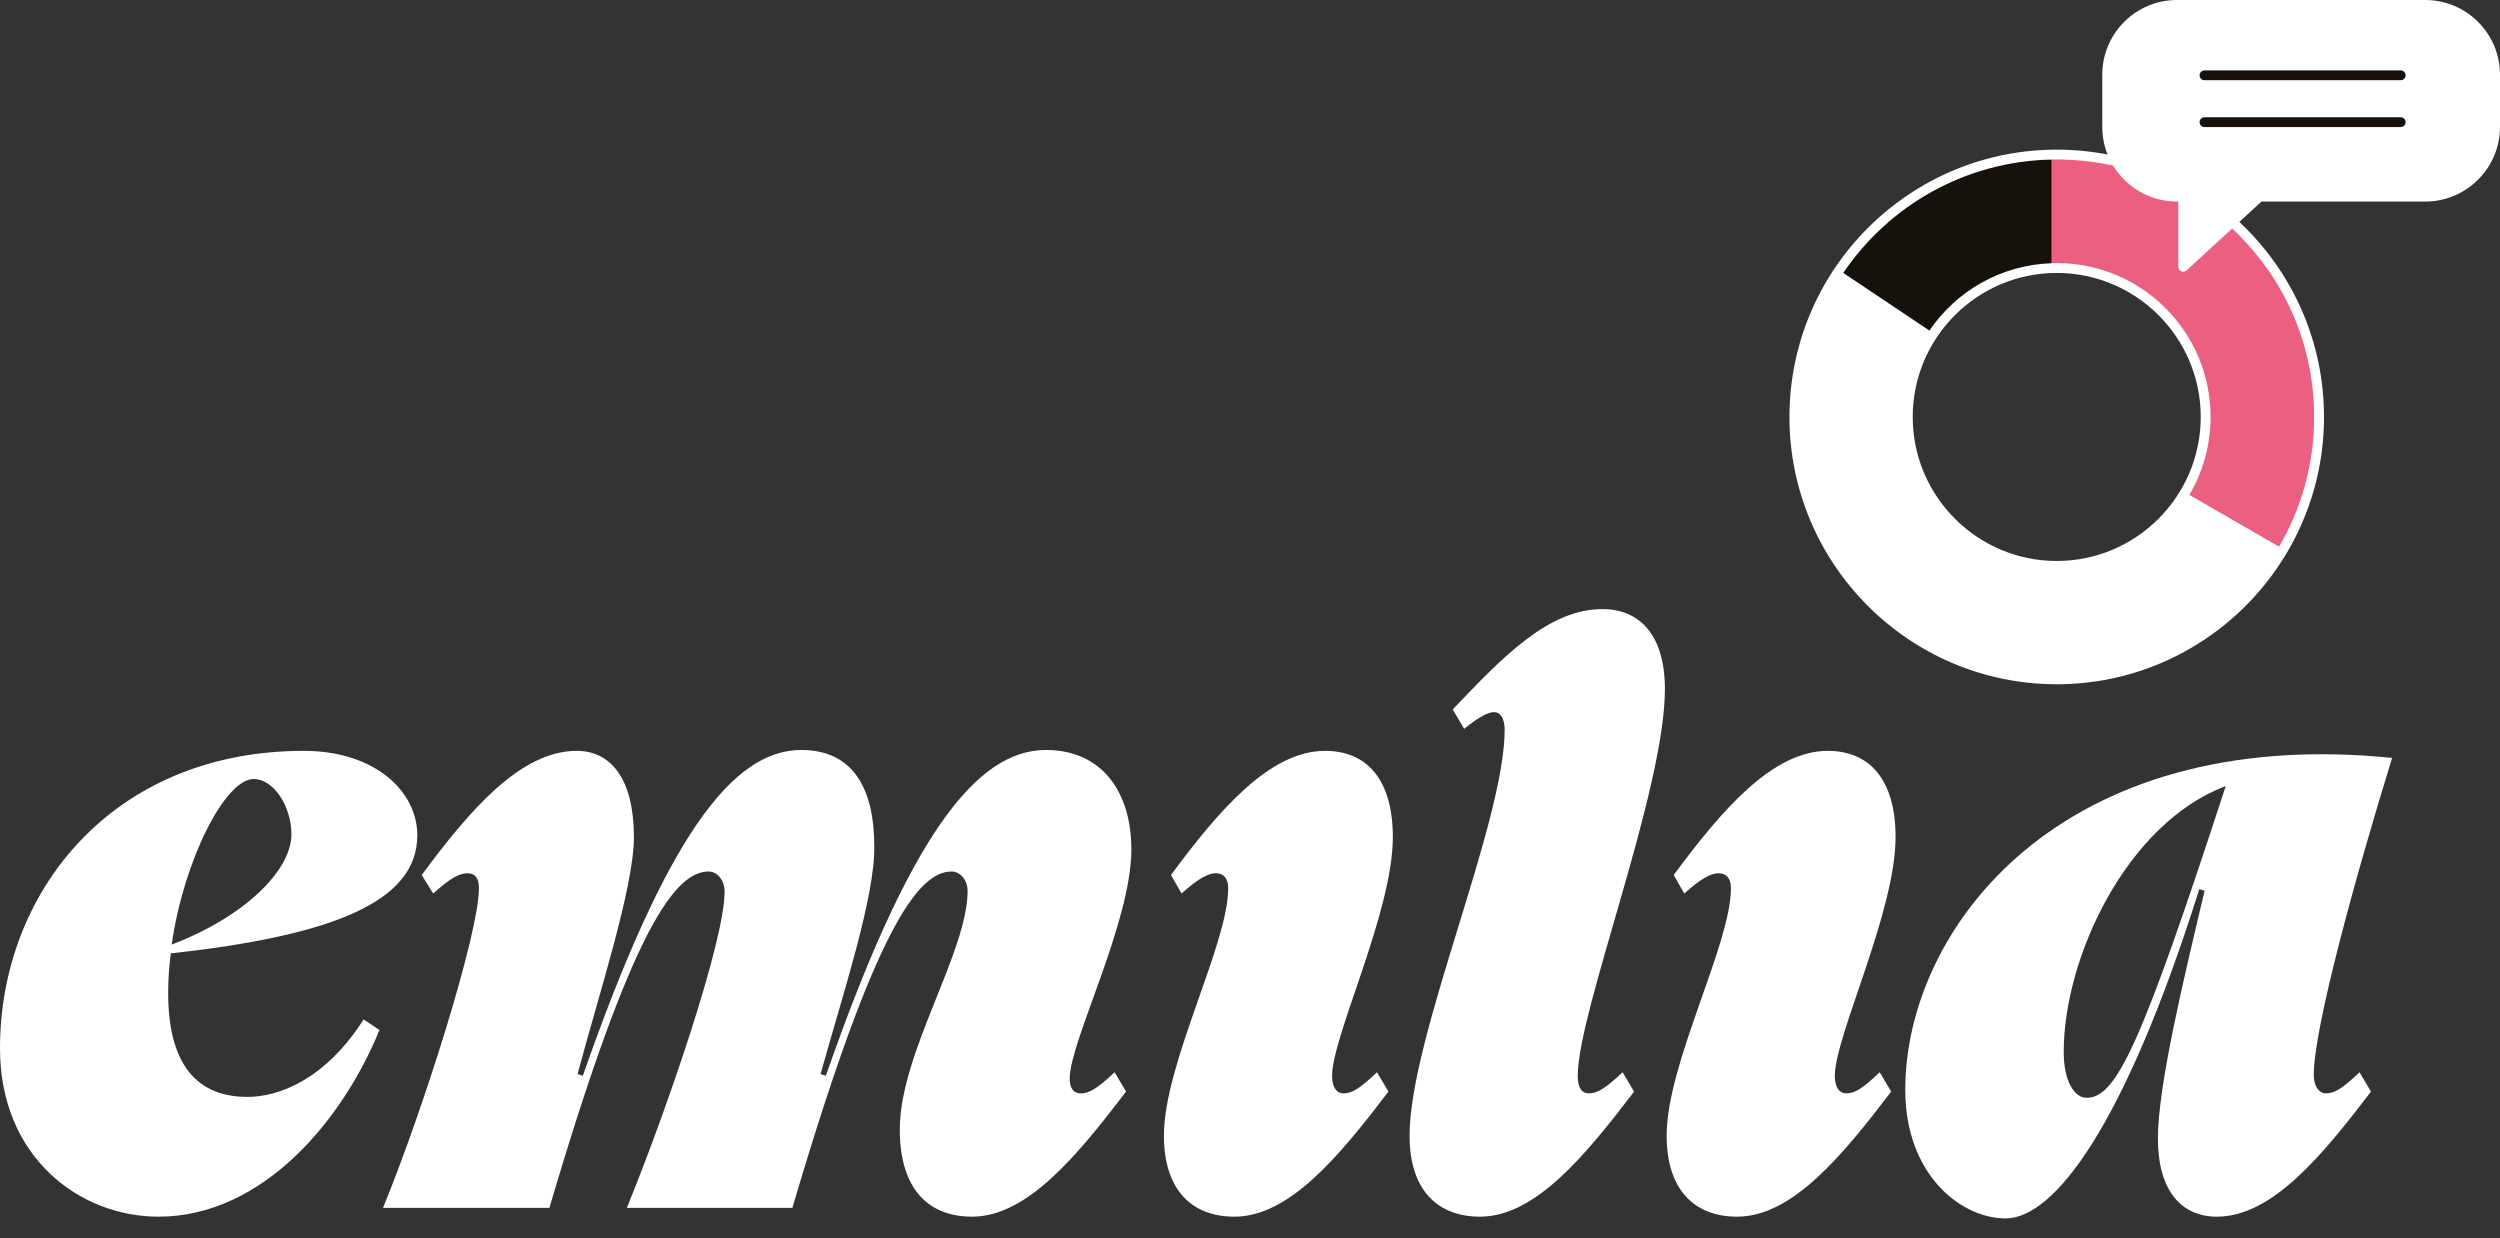 <svg width="105" height="52" viewBox="0 0 105 52" fill="none" xmlns="http://www.w3.org/2000/svg">
<rect x="0" y="0" width="105" height="52" fill="#333333" stroke="none"/>
<path d="M7.174 40.042C7.1 40.596 7.063 41.151 7.063 41.706C7.063 45.071 8.579 46.07 10.39 46.07C11.685 46.07 13.645 45.367 15.272 42.816L15.937 43.26C14.384 47.069 11.019 51.1 6.656 51.1C3.328 51.1 0 48.585 0 44.036C0 37.453 4.733 31.536 12.757 31.536C15.752 31.536 17.527 33.237 17.527 35.086C17.527 37.897 13.903 39.303 7.174 40.042V40.042ZM7.211 39.672C10.317 38.489 12.239 36.528 12.239 35.049C12.239 33.866 11.5 32.719 10.649 32.719C9.466 32.719 7.728 36.085 7.21 39.672L7.211 39.672Z" fill="white"/>
<path d="M45.409 45.922C45.742 45.922 46.111 45.7 46.814 45.034L47.294 45.848C45.26 48.511 43.153 51.1 40.824 51.1C38.975 51.1 37.791 49.916 37.791 47.438C37.791 44.221 40.639 40.005 40.639 37.416C40.639 36.936 40.306 36.603 39.973 36.603C38.568 36.603 36.756 38.933 33.28 50.73H26.328C28.103 46.366 30.433 39.487 30.433 37.453C30.433 36.936 30.1 36.603 29.767 36.603C28.362 36.603 26.55 38.933 23.075 50.73H16.086C17.787 46.588 20.116 39.192 20.116 37.305C20.116 36.899 19.968 36.677 19.635 36.677C19.302 36.677 18.933 36.862 18.193 37.527L17.712 36.751C19.709 34.051 21.854 31.536 24.221 31.536C25.663 31.536 26.624 32.719 26.624 35.161C26.624 37.269 25.145 41.781 24.258 45.109L24.479 45.183C27.955 35.234 30.729 31.499 33.65 31.499C35.832 31.499 36.719 33.127 36.719 35.531C36.756 37.676 35.388 41.781 34.464 45.109L34.686 45.183C38.162 35.198 40.972 31.499 43.93 31.499C46.26 31.499 47.517 33.238 47.517 35.679C47.517 38.748 44.928 43.741 44.928 45.294C44.928 45.701 45.076 45.923 45.409 45.923L45.409 45.922Z" fill="white"/>
<path d="M55.948 45.182C55.948 45.663 56.133 45.922 56.429 45.922C56.798 45.922 57.131 45.7 57.834 45.034L58.315 45.848C56.281 48.511 54.173 51.1 51.843 51.1C50.068 51.1 48.885 49.99 48.885 47.697C48.885 44.664 51.584 39.672 51.584 37.305C51.584 36.898 51.399 36.676 51.066 36.676C50.771 36.676 50.364 36.861 49.625 37.527L49.181 36.75C51.178 34.05 53.322 31.536 55.652 31.536C57.39 31.536 58.499 32.719 58.499 35.16C58.499 38.304 55.948 43.518 55.948 45.182Z" fill="white"/>
<path d="M62.752 29.908C62.493 29.908 62.086 30.131 61.495 30.611L61.014 29.798C63.122 27.579 65.045 25.582 67.3 25.582C68.853 25.582 69.926 26.654 69.926 28.947C69.926 33.2 66.265 42.483 66.265 45.183C66.265 45.663 66.413 45.922 66.745 45.922C67.078 45.922 67.448 45.7 68.151 45.035L68.631 45.848C66.597 48.511 64.489 51.1 62.16 51.1C60.385 51.1 59.202 49.991 59.202 47.698C59.202 43.556 63.196 34.569 63.196 30.648C63.196 30.168 63.011 29.909 62.752 29.909V29.908Z" fill="white"/>
<path d="M77.063 45.182C77.063 45.663 77.248 45.922 77.543 45.922C77.913 45.922 78.246 45.7 78.948 45.034L79.429 45.848C77.395 48.511 75.287 51.1 72.957 51.1C71.183 51.1 69.999 49.99 69.999 47.697C69.999 44.664 72.699 39.672 72.699 37.305C72.699 36.898 72.514 36.676 72.181 36.676C71.885 36.676 71.479 36.861 70.739 37.527L70.296 36.75C72.292 34.05 74.437 31.536 76.767 31.536C78.504 31.536 79.614 32.719 79.614 35.16C79.614 38.304 77.063 43.518 77.063 45.182Z" fill="white"/>
<path d="M97.695 45.922C98.065 45.922 98.398 45.7 99.101 45.034L99.581 45.848C97.547 48.511 95.44 51.1 93.11 51.1C91.631 51.1 90.632 50.027 90.632 47.808C90.632 45.589 91.742 41.003 92.593 37.416L92.371 37.342C89.228 47.327 86.269 51.173 84.236 51.173C82.35 51.173 80.021 49.324 80.021 45.774C80.021 39.006 86.529 30.426 100.469 31.831C98.916 36.861 97.178 43.185 97.178 45.145C97.178 45.626 97.4 45.922 97.695 45.922V45.922ZM93.481 33.015C89.339 34.568 86.676 40.19 86.676 44.184C86.676 45.405 87.12 46.107 87.638 46.107C88.895 46.107 89.931 43.889 93.481 33.016V33.015Z" fill="white"/>
<path d="M86.382 28.533C80.306 28.533 75.363 23.588 75.363 17.512C75.363 11.435 80.306 6.491 86.382 6.491C92.458 6.491 97.402 11.435 97.402 17.512C97.402 23.588 92.458 28.533 86.382 28.533ZM86.382 11.256C82.934 11.256 80.128 14.062 80.128 17.512C80.128 20.961 82.934 23.767 86.382 23.767C89.831 23.767 92.637 20.961 92.637 17.512C92.637 14.062 89.831 11.256 86.382 11.256Z" fill="white"/>
<path d="M86.382 6.697C92.354 6.697 97.195 11.539 97.195 17.512C97.195 23.484 92.354 28.326 86.382 28.326C80.411 28.326 75.57 23.484 75.57 17.512C75.57 11.539 80.411 6.697 86.382 6.697ZM86.382 23.974C89.951 23.974 92.843 21.081 92.843 17.512C92.843 13.943 89.951 11.05 86.382 11.05C82.814 11.05 79.922 13.943 79.922 17.512C79.922 21.081 82.814 23.974 86.382 23.974ZM86.382 6.285C80.193 6.285 75.157 11.321 75.157 17.512C75.157 23.702 80.193 28.739 86.382 28.739C92.572 28.739 97.608 23.702 97.608 17.512C97.608 11.321 92.572 6.285 86.382 6.285ZM86.382 23.561C83.047 23.561 80.334 20.847 80.334 17.512C80.334 14.176 83.047 11.463 86.382 11.463C89.718 11.463 92.431 14.176 92.431 17.512C92.431 20.847 89.718 23.561 86.382 23.561Z" fill="white"/>
<path d="M86.383 6.697C86.316 6.697 86.25 6.701 86.183 6.702V11.055C86.25 11.053 86.316 11.05 86.383 11.05C89.951 11.05 92.844 13.943 92.844 17.512C92.844 18.707 92.518 19.825 91.953 20.785L95.721 22.961C96.657 21.36 97.195 19.5 97.195 17.512C97.195 11.539 92.354 6.698 86.383 6.698V6.697Z" fill="#EB5F81"/>
<path d="M77.714 11.661L81.035 13.885C82.16 12.229 84.035 11.124 86.172 11.055V6.702C82.528 6.772 79.325 8.641 77.418 11.463L77.714 11.661L77.714 11.661Z" fill="#16120B"/>
<path d="M101.861 0.207H91.433C89.814 0.207 88.501 1.52 88.501 3.139V5.327C88.501 6.946 89.814 8.259 91.433 8.259H91.697V11.204L94.901 8.259H101.861C103.481 8.259 104.793 6.946 104.793 5.327V3.139C104.793 1.52 103.48 0.207 101.861 0.207Z" fill="white"/>
<path d="M91.697 11.411C91.668 11.411 91.641 11.405 91.614 11.393C91.538 11.36 91.49 11.286 91.49 11.204V8.465H91.433C89.703 8.465 88.295 7.057 88.295 5.327V3.139C88.295 1.408 89.703 0 91.433 0H101.861C103.592 0 105 1.408 105 3.139V5.327C105 7.058 103.592 8.465 101.861 8.465H94.982L91.837 11.356C91.798 11.392 91.748 11.411 91.698 11.411H91.697ZM91.433 0.413C89.93 0.413 88.707 1.635 88.707 3.139V5.327C88.707 6.83 89.93 8.053 91.433 8.053H91.697C91.811 8.053 91.903 8.145 91.903 8.259V10.734L94.761 8.107C94.799 8.072 94.849 8.052 94.901 8.052H101.861C103.364 8.052 104.587 6.829 104.587 5.326V3.138C104.587 1.635 103.364 0.412 101.861 0.412H91.433V0.413Z" fill="white"/>
<path d="M100.829 3.368H92.589C92.475 3.368 92.383 3.276 92.383 3.162C92.383 3.049 92.476 2.956 92.589 2.956H100.829C100.943 2.956 101.036 3.049 101.036 3.162C101.036 3.276 100.943 3.368 100.829 3.368Z" fill="#16120B"/>
<path d="M100.829 5.336H92.589C92.475 5.336 92.383 5.244 92.383 5.13C92.383 5.016 92.476 4.924 92.589 4.924H100.829C100.943 4.924 101.036 5.016 101.036 5.13C101.036 5.244 100.943 5.336 100.829 5.336Z" fill="#16120B"/>
</svg>
